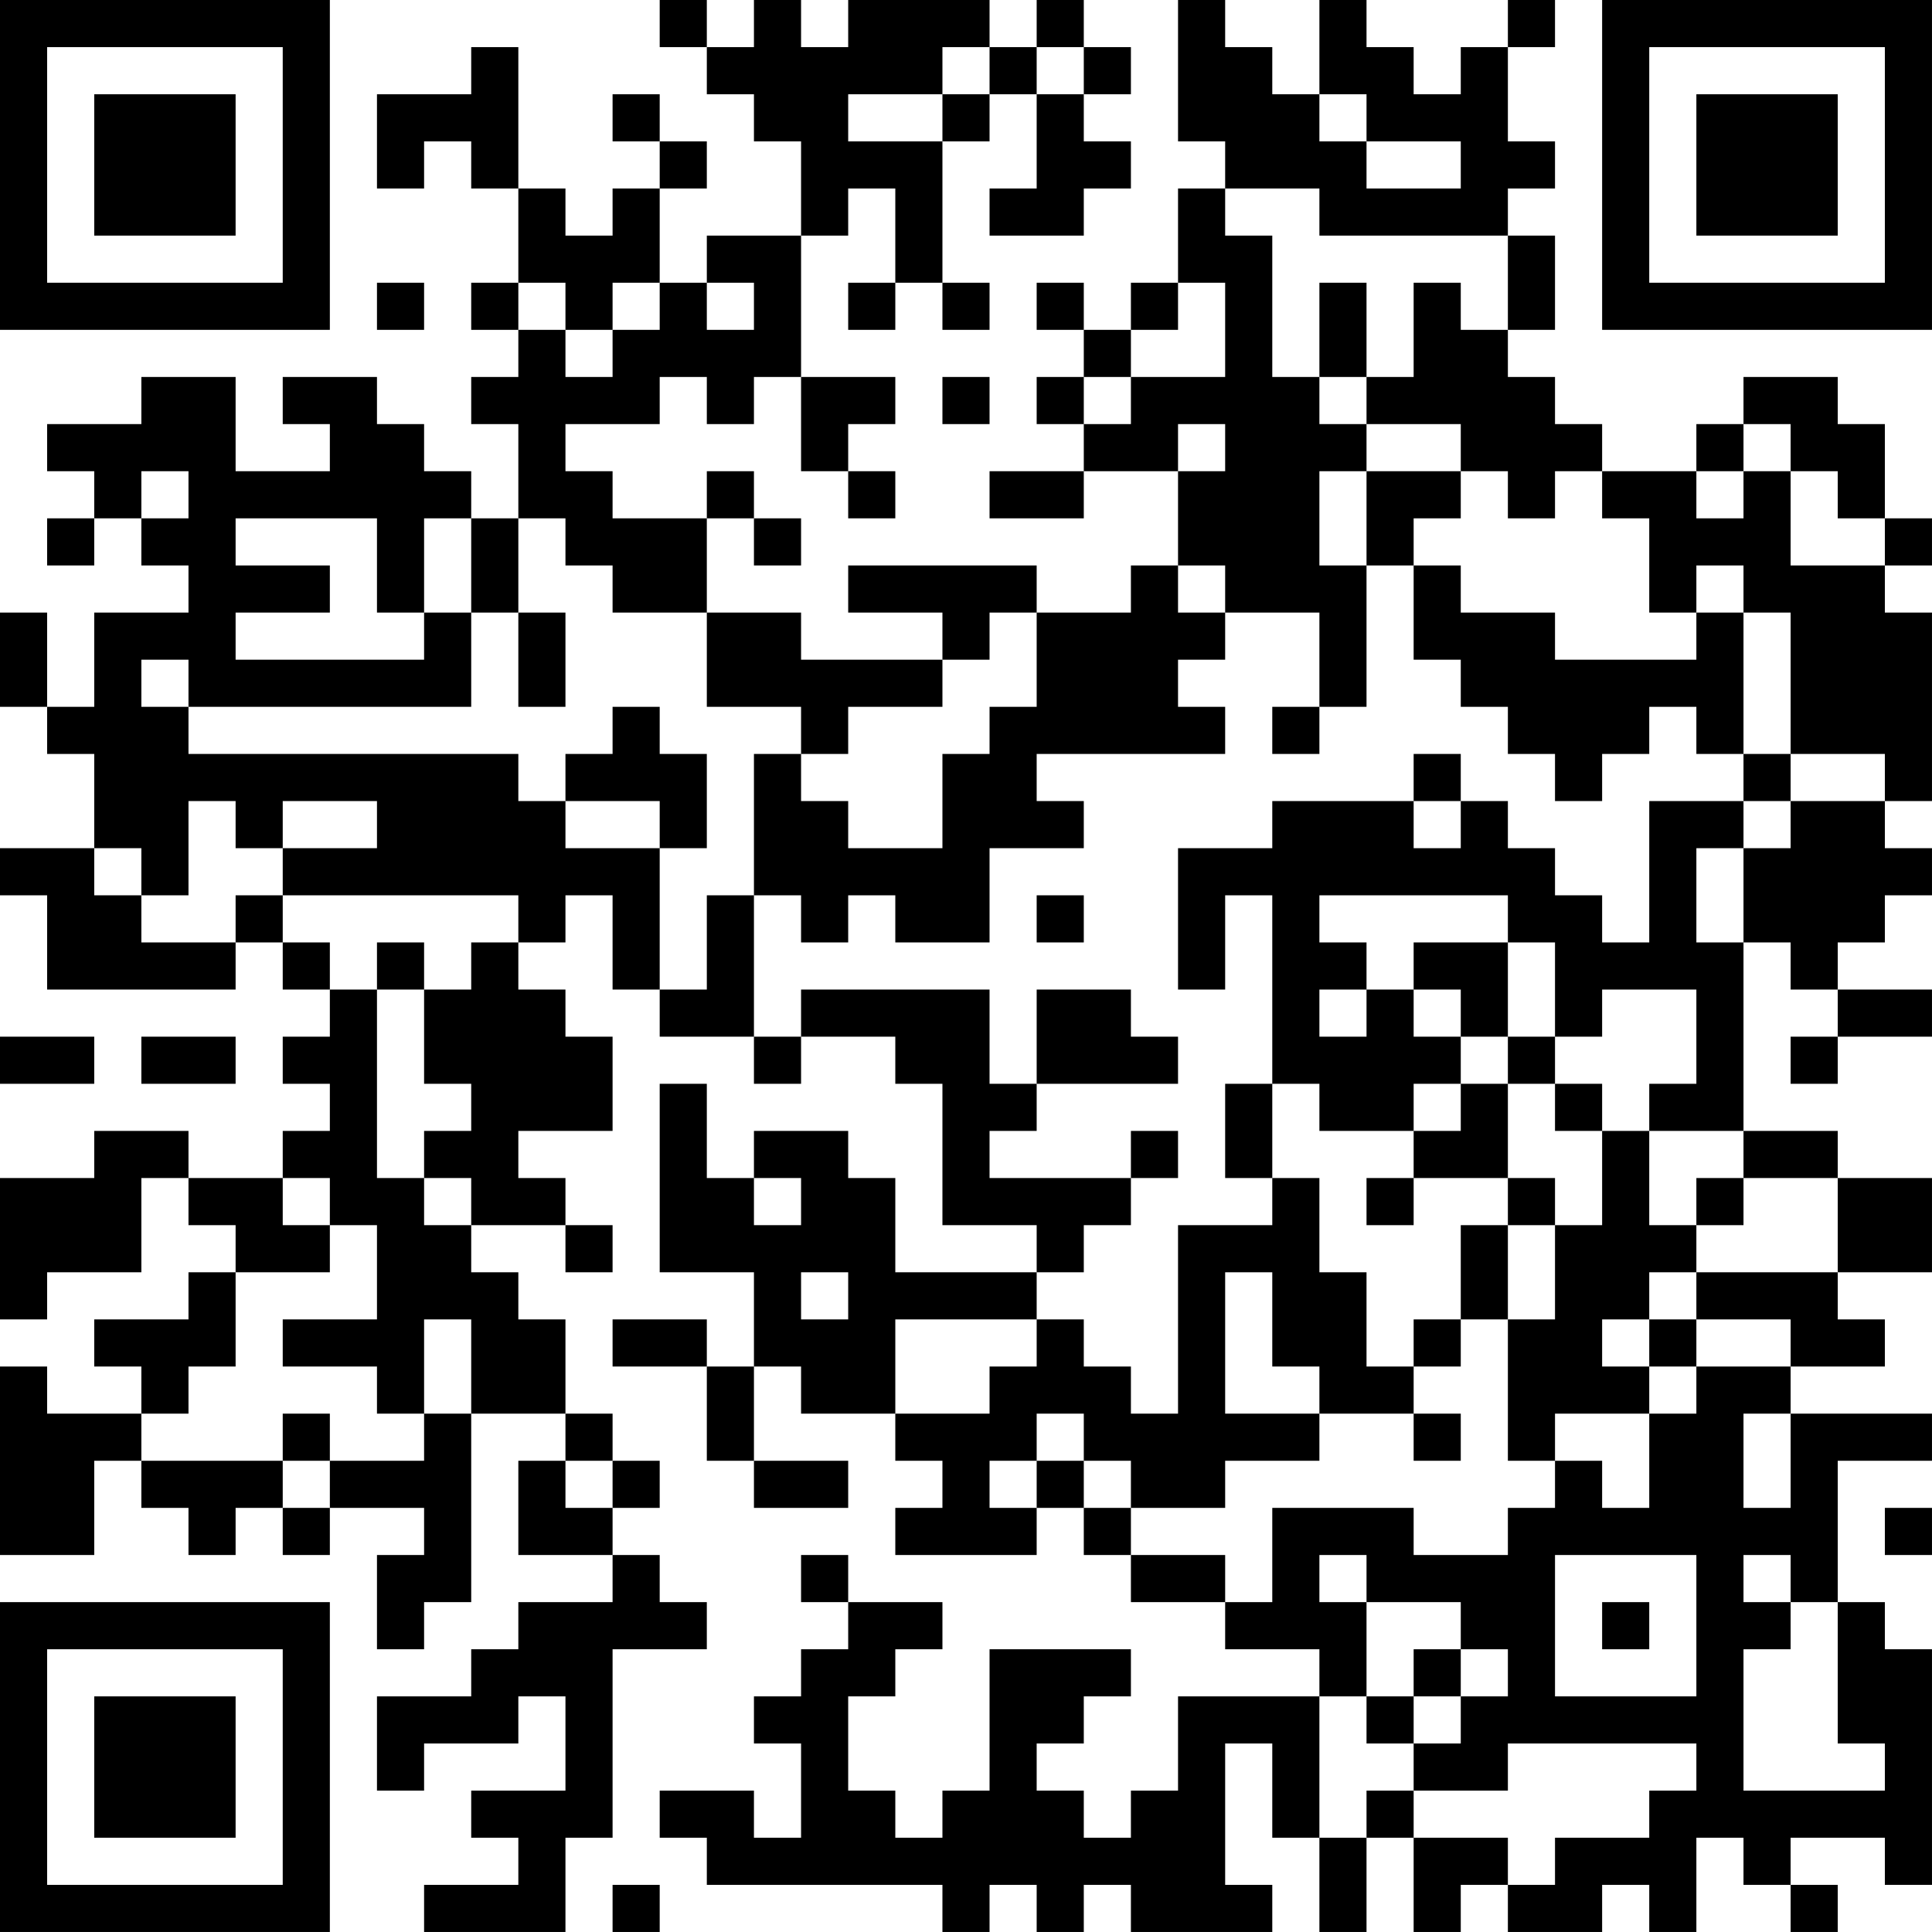 <?xml version="1.0" encoding="UTF-8"?>
<svg xmlns="http://www.w3.org/2000/svg" version="1.1" width="200" height="200" viewBox="0 0 200 200"><rect x="0" y="0" width="200" height="200" fill="#ffffff"/><g transform="scale(4.878)"><g transform="translate(0,0)"><path fill-rule="evenodd" d="M14 0L14 1L15 1L15 2L16 2L16 3L17 3L17 5L15 5L15 6L14 6L14 4L15 4L15 3L14 3L14 2L13 2L13 3L14 3L14 4L13 4L13 5L12 5L12 4L11 4L11 1L10 1L10 2L8 2L8 4L9 4L9 3L10 3L10 4L11 4L11 6L10 6L10 7L11 7L11 8L10 8L10 9L11 9L11 11L10 11L10 10L9 10L9 9L8 9L8 8L6 8L6 9L7 9L7 10L5 10L5 8L3 8L3 9L1 9L1 10L2 10L2 11L1 11L1 12L2 12L2 11L3 11L3 12L4 12L4 13L2 13L2 15L1 15L1 13L0 13L0 15L1 15L1 16L2 16L2 18L0 18L0 19L1 19L1 21L5 21L5 20L6 20L6 21L7 21L7 22L6 22L6 23L7 23L7 24L6 24L6 25L4 25L4 24L2 24L2 25L0 25L0 28L1 28L1 27L3 27L3 25L4 25L4 26L5 26L5 27L4 27L4 28L2 28L2 29L3 29L3 30L1 30L1 29L0 29L0 33L2 33L2 31L3 31L3 32L4 32L4 33L5 33L5 32L6 32L6 33L7 33L7 32L9 32L9 33L8 33L8 35L9 35L9 34L10 34L10 30L12 30L12 31L11 31L11 33L13 33L13 34L11 34L11 35L10 35L10 36L8 36L8 38L9 38L9 37L11 37L11 36L12 36L12 38L10 38L10 39L11 39L11 40L9 40L9 41L12 41L12 39L13 39L13 35L15 35L15 34L14 34L14 33L13 33L13 32L14 32L14 31L13 31L13 30L12 30L12 28L11 28L11 27L10 27L10 26L12 26L12 27L13 27L13 26L12 26L12 25L11 25L11 24L13 24L13 22L12 22L12 21L11 21L11 20L12 20L12 19L13 19L13 21L14 21L14 22L16 22L16 23L17 23L17 22L19 22L19 23L20 23L20 26L22 26L22 27L19 27L19 25L18 25L18 24L16 24L16 25L15 25L15 23L14 23L14 27L16 27L16 29L15 29L15 28L13 28L13 29L15 29L15 31L16 31L16 32L18 32L18 31L16 31L16 29L17 29L17 30L19 30L19 31L20 31L20 32L19 32L19 33L22 33L22 32L23 32L23 33L24 33L24 34L26 34L26 35L28 35L28 36L25 36L25 38L24 38L24 39L23 39L23 38L22 38L22 37L23 37L23 36L24 36L24 35L21 35L21 38L20 38L20 39L19 39L19 38L18 38L18 36L19 36L19 35L20 35L20 34L18 34L18 33L17 33L17 34L18 34L18 35L17 35L17 36L16 36L16 37L17 37L17 39L16 39L16 38L14 38L14 39L15 39L15 40L20 40L20 41L21 41L21 40L22 40L22 41L23 41L23 40L24 40L24 41L27 41L27 40L26 40L26 37L27 37L27 39L28 39L28 41L29 41L29 39L30 39L30 41L31 41L31 40L32 40L32 41L34 41L34 40L35 40L35 41L36 41L36 39L37 39L37 40L38 40L38 41L39 41L39 40L38 40L38 39L40 39L40 40L41 40L41 35L40 35L40 34L39 34L39 31L41 31L41 30L38 30L38 29L40 29L40 28L39 28L39 27L41 27L41 25L39 25L39 24L37 24L37 20L38 20L38 21L39 21L39 22L38 22L38 23L39 23L39 22L41 22L41 21L39 21L39 20L40 20L40 19L41 19L41 18L40 18L40 17L41 17L41 13L40 13L40 12L41 12L41 11L40 11L40 9L39 9L39 8L37 8L37 9L36 9L36 10L34 10L34 9L33 9L33 8L32 8L32 7L33 7L33 5L32 5L32 4L33 4L33 3L32 3L32 1L33 1L33 0L32 0L32 1L31 1L31 2L30 2L30 1L29 1L29 0L28 0L28 2L27 2L27 1L26 1L26 0L25 0L25 3L26 3L26 4L25 4L25 6L24 6L24 7L23 7L23 6L22 6L22 7L23 7L23 8L22 8L22 9L23 9L23 10L21 10L21 11L23 11L23 10L25 10L25 12L24 12L24 13L22 13L22 12L18 12L18 13L20 13L20 14L17 14L17 13L15 13L15 11L16 11L16 12L17 12L17 11L16 11L16 10L15 10L15 11L13 11L13 10L12 10L12 9L14 9L14 8L15 8L15 9L16 9L16 8L17 8L17 10L18 10L18 11L19 11L19 10L18 10L18 9L19 9L19 8L17 8L17 5L18 5L18 4L19 4L19 6L18 6L18 7L19 7L19 6L20 6L20 7L21 7L21 6L20 6L20 3L21 3L21 2L22 2L22 4L21 4L21 5L23 5L23 4L24 4L24 3L23 3L23 2L24 2L24 1L23 1L23 0L22 0L22 1L21 1L21 0L18 0L18 1L17 1L17 0L16 0L16 1L15 1L15 0ZM20 1L20 2L18 2L18 3L20 3L20 2L21 2L21 1ZM22 1L22 2L23 2L23 1ZM28 2L28 3L29 3L29 4L31 4L31 3L29 3L29 2ZM26 4L26 5L27 5L27 8L28 8L28 9L29 9L29 10L28 10L28 12L29 12L29 15L28 15L28 13L26 13L26 12L25 12L25 13L26 13L26 14L25 14L25 15L26 15L26 16L22 16L22 17L23 17L23 18L21 18L21 20L19 20L19 19L18 19L18 20L17 20L17 19L16 19L16 16L17 16L17 17L18 17L18 18L20 18L20 16L21 16L21 15L22 15L22 13L21 13L21 14L20 14L20 15L18 15L18 16L17 16L17 15L15 15L15 13L13 13L13 12L12 12L12 11L11 11L11 13L10 13L10 11L9 11L9 13L8 13L8 11L5 11L5 12L7 12L7 13L5 13L5 14L9 14L9 13L10 13L10 15L4 15L4 14L3 14L3 15L4 15L4 16L11 16L11 17L12 17L12 18L14 18L14 21L15 21L15 19L16 19L16 22L17 22L17 21L21 21L21 23L22 23L22 24L21 24L21 25L24 25L24 26L23 26L23 27L22 27L22 28L19 28L19 30L21 30L21 29L22 29L22 28L23 28L23 29L24 29L24 30L25 30L25 26L27 26L27 25L28 25L28 27L29 27L29 29L30 29L30 30L28 30L28 29L27 29L27 27L26 27L26 30L28 30L28 31L26 31L26 32L24 32L24 31L23 31L23 30L22 30L22 31L21 31L21 32L22 32L22 31L23 31L23 32L24 32L24 33L26 33L26 34L27 34L27 32L30 32L30 33L32 33L32 32L33 32L33 31L34 31L34 32L35 32L35 30L36 30L36 29L38 29L38 28L36 28L36 27L39 27L39 25L37 25L37 24L35 24L35 23L36 23L36 21L34 21L34 22L33 22L33 20L32 20L32 19L28 19L28 20L29 20L29 21L28 21L28 22L29 22L29 21L30 21L30 22L31 22L31 23L30 23L30 24L28 24L28 23L27 23L27 19L26 19L26 21L25 21L25 18L27 18L27 17L30 17L30 18L31 18L31 17L32 17L32 18L33 18L33 19L34 19L34 20L35 20L35 17L37 17L37 18L36 18L36 20L37 20L37 18L38 18L38 17L40 17L40 16L38 16L38 13L37 13L37 12L36 12L36 13L35 13L35 11L34 11L34 10L33 10L33 11L32 11L32 10L31 10L31 9L29 9L29 8L30 8L30 6L31 6L31 7L32 7L32 5L28 5L28 4ZM8 6L8 7L9 7L9 6ZM11 6L11 7L12 7L12 8L13 8L13 7L14 7L14 6L13 6L13 7L12 7L12 6ZM15 6L15 7L16 7L16 6ZM25 6L25 7L24 7L24 8L23 8L23 9L24 9L24 8L26 8L26 6ZM28 6L28 8L29 8L29 6ZM20 8L20 9L21 9L21 8ZM25 9L25 10L26 10L26 9ZM37 9L37 10L36 10L36 11L37 11L37 10L38 10L38 12L40 12L40 11L39 11L39 10L38 10L38 9ZM3 10L3 11L4 11L4 10ZM29 10L29 12L30 12L30 14L31 14L31 15L32 15L32 16L33 16L33 17L34 17L34 16L35 16L35 15L36 15L36 16L37 16L37 17L38 17L38 16L37 16L37 13L36 13L36 14L33 14L33 13L31 13L31 12L30 12L30 11L31 11L31 10ZM11 13L11 15L12 15L12 13ZM13 15L13 16L12 16L12 17L14 17L14 18L15 18L15 16L14 16L14 15ZM27 15L27 16L28 16L28 15ZM30 16L30 17L31 17L31 16ZM4 17L4 19L3 19L3 18L2 18L2 19L3 19L3 20L5 20L5 19L6 19L6 20L7 20L7 21L8 21L8 25L9 25L9 26L10 26L10 25L9 25L9 24L10 24L10 23L9 23L9 21L10 21L10 20L11 20L11 19L6 19L6 18L8 18L8 17L6 17L6 18L5 18L5 17ZM22 19L22 20L23 20L23 19ZM8 20L8 21L9 21L9 20ZM30 20L30 21L31 21L31 22L32 22L32 23L31 23L31 24L30 24L30 25L29 25L29 26L30 26L30 25L32 25L32 26L31 26L31 28L30 28L30 29L31 29L31 28L32 28L32 31L33 31L33 30L35 30L35 29L36 29L36 28L35 28L35 27L36 27L36 26L37 26L37 25L36 25L36 26L35 26L35 24L34 24L34 23L33 23L33 22L32 22L32 20ZM22 21L22 23L25 23L25 22L24 22L24 21ZM0 22L0 23L2 23L2 22ZM3 22L3 23L5 23L5 22ZM26 23L26 25L27 25L27 23ZM32 23L32 25L33 25L33 26L32 26L32 28L33 28L33 26L34 26L34 24L33 24L33 23ZM24 24L24 25L25 25L25 24ZM6 25L6 26L7 26L7 27L5 27L5 29L4 29L4 30L3 30L3 31L6 31L6 32L7 32L7 31L9 31L9 30L10 30L10 28L9 28L9 30L8 30L8 29L6 29L6 28L8 28L8 26L7 26L7 25ZM16 25L16 26L17 26L17 25ZM17 27L17 28L18 28L18 27ZM34 28L34 29L35 29L35 28ZM6 30L6 31L7 31L7 30ZM30 30L30 31L31 31L31 30ZM37 30L37 32L38 32L38 30ZM12 31L12 32L13 32L13 31ZM40 32L40 33L41 33L41 32ZM28 33L28 34L29 34L29 36L28 36L28 39L29 39L29 38L30 38L30 39L32 39L32 40L33 40L33 39L35 39L35 38L36 38L36 37L32 37L32 38L30 38L30 37L31 37L31 36L32 36L32 35L31 35L31 34L29 34L29 33ZM33 33L33 36L36 36L36 33ZM37 33L37 34L38 34L38 35L37 35L37 38L40 38L40 37L39 37L39 34L38 34L38 33ZM34 34L34 35L35 35L35 34ZM30 35L30 36L29 36L29 37L30 37L30 36L31 36L31 35ZM13 40L13 41L14 41L14 40ZM0 0L0 7L7 7L7 0ZM1 1L1 6L6 6L6 1ZM2 2L2 5L5 5L5 2ZM34 0L34 7L41 7L41 0ZM35 1L35 6L40 6L40 1ZM36 2L36 5L39 5L39 2ZM0 34L0 41L7 41L7 34ZM1 35L1 40L6 40L6 35ZM2 36L2 39L5 39L5 36Z" fill="#000000"/></g></g></svg>

